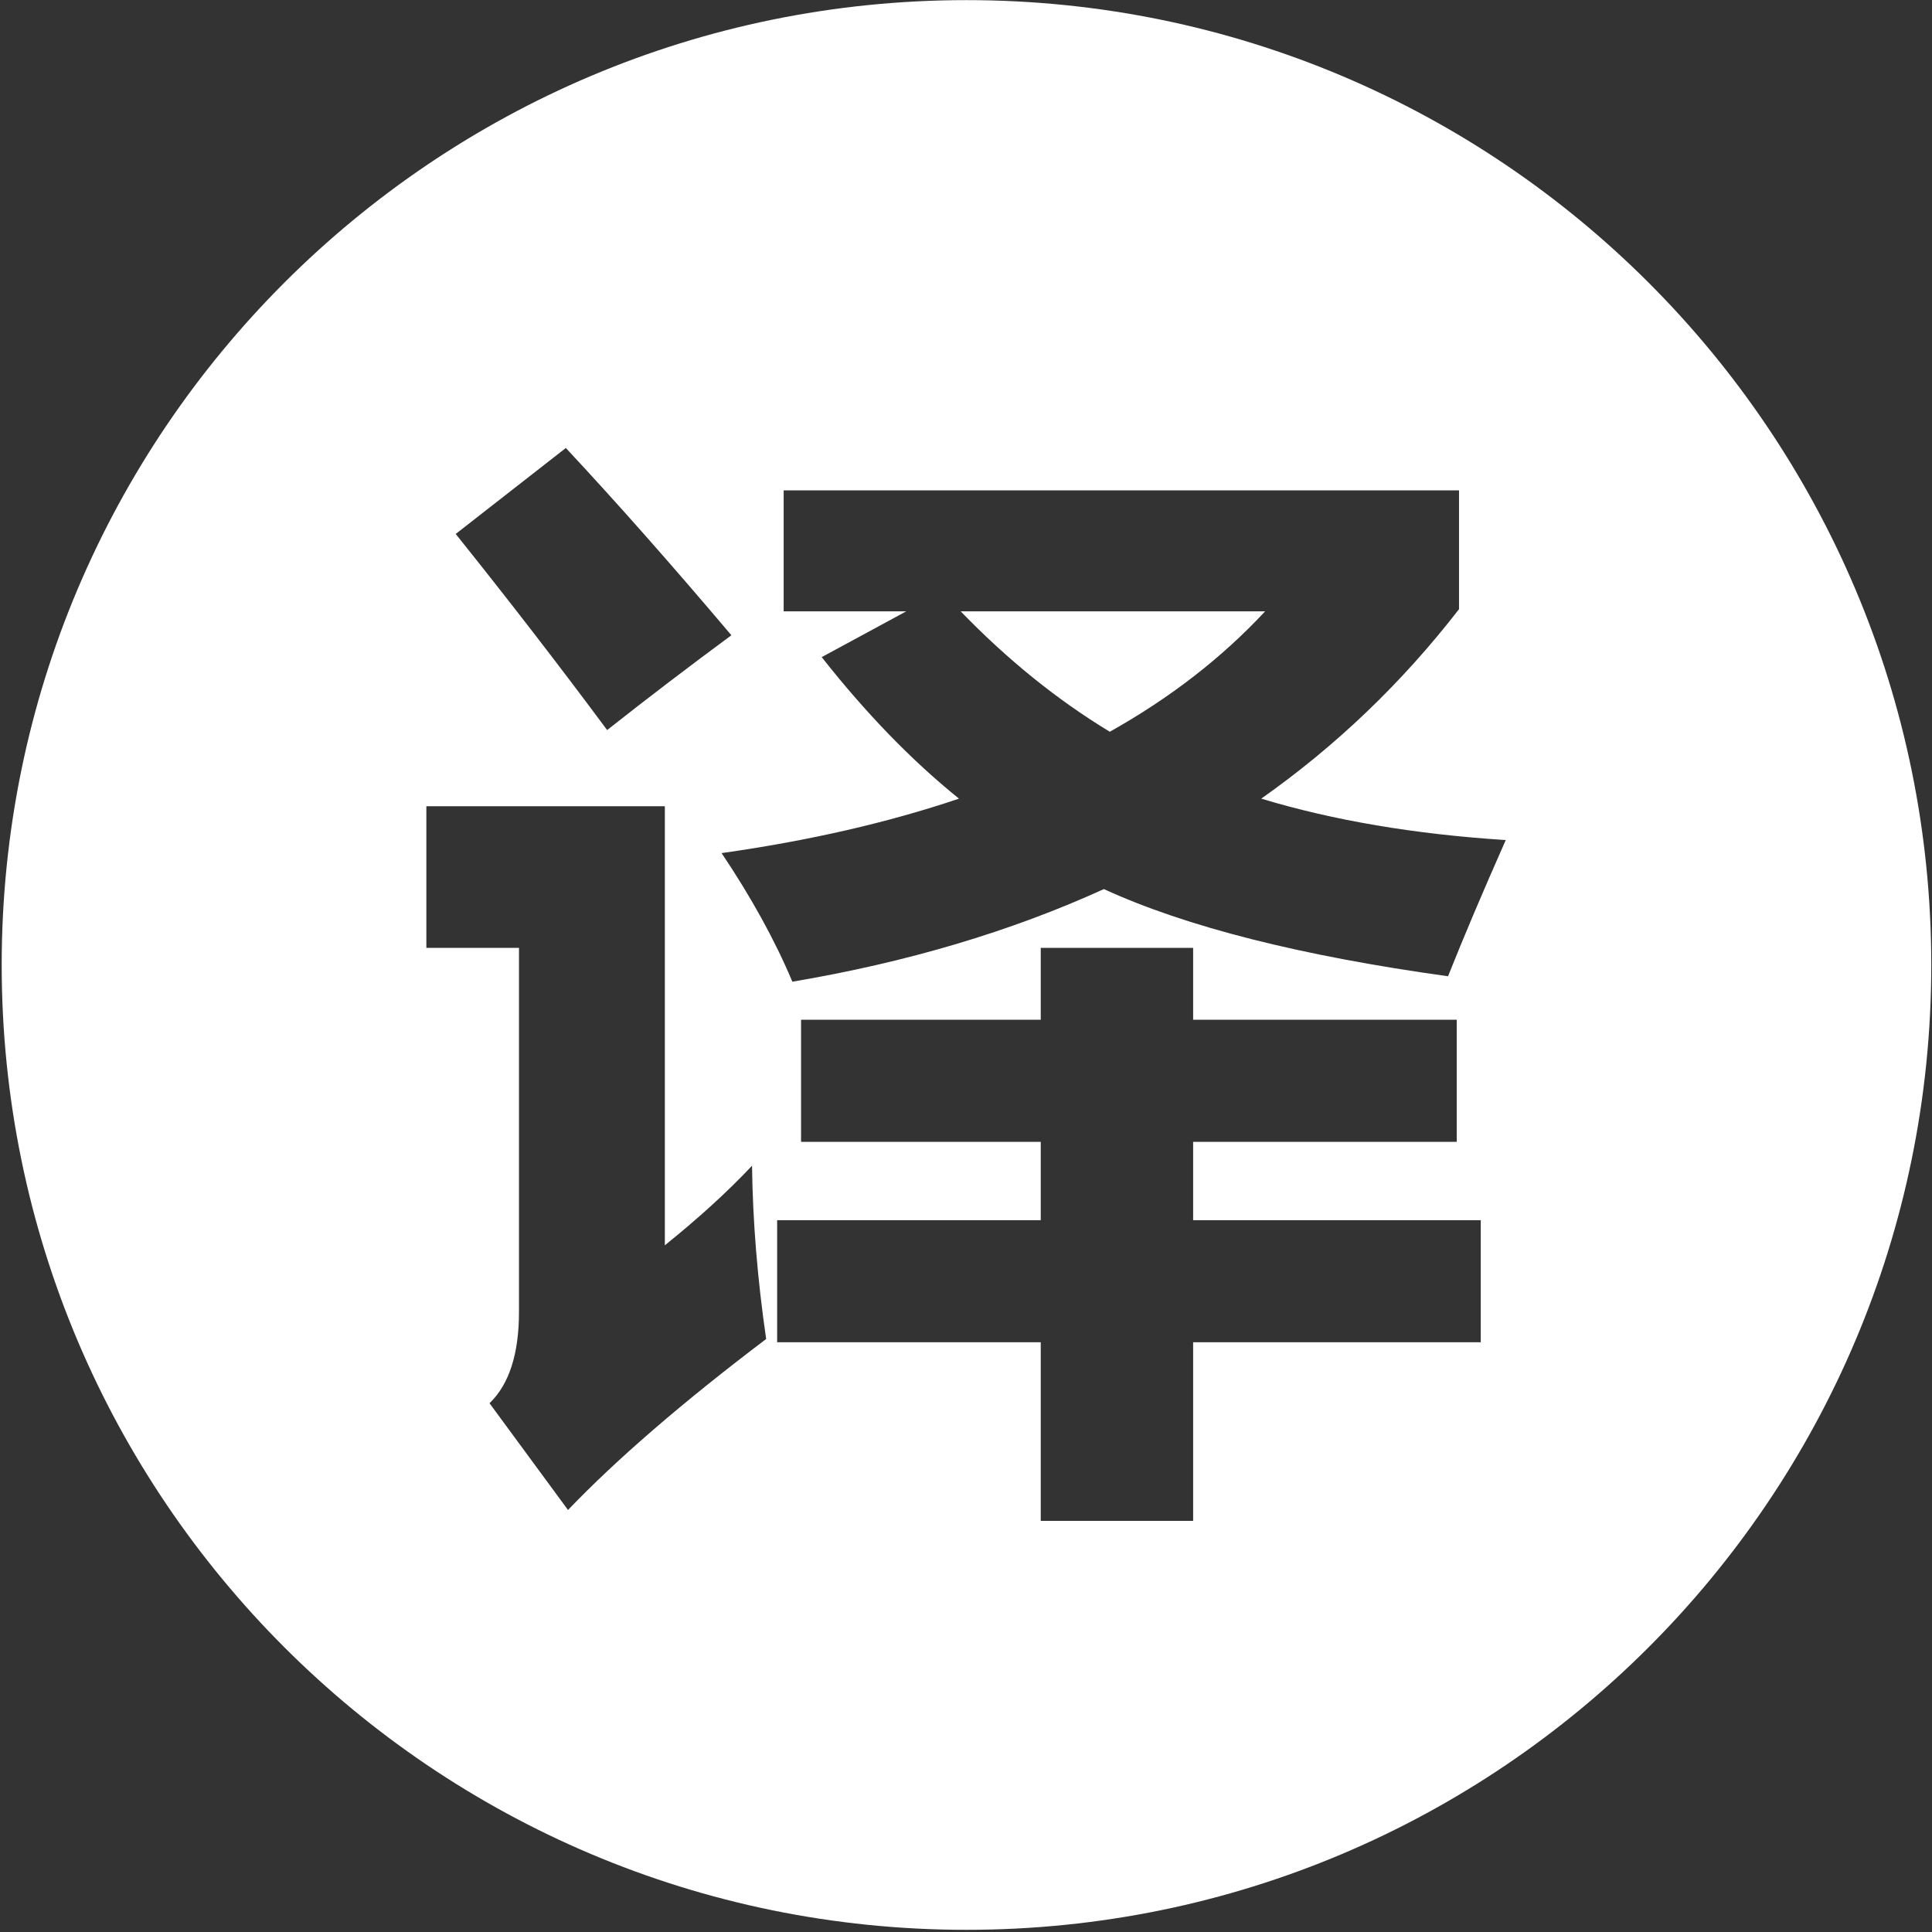 <?xml version="1.0" encoding="UTF-8"?>
<svg width="16px" height="16px" viewBox="0 0 16 16" version="1.1" xmlns="http://www.w3.org/2000/svg" xmlns:xlink="http://www.w3.org/1999/xlink">
    <rect x="0" y="0" width="16" height="16" fill="#333333" stroke="none"/>
    <!-- Generator: Sketch 42 (36781) - http://www.bohemiancoding.com/sketch -->
    <title>翻译 (1)</title>
    <desc>Created with Sketch.</desc>
    <defs></defs>
    <g id="陪同版-1.2" stroke="none" stroke-width="1" fill="none" fill-rule="evenodd">
        <g id="翻译-(1)" fill-rule="nonzero" fill="#FFFFFF">
            <g id="Group">
                <path d="M7.956,5.063 C8.346,5.466 8.758,5.798 9.191,6.06 C9.69,5.78 10.119,5.448 10.477,5.063 L7.956,5.063 Z" id="Shape"></path>
                <path d="M8.004,0.001 C3.591,0.001 0.014,3.579 0.014,7.991 C0.014,12.404 3.591,15.982 8.004,15.982 C12.417,15.982 15.994,12.404 15.994,7.991 C15.994,3.579 12.417,0.001 8.004,0.001 Z M4.686,3.71 C5.107,4.161 5.564,4.678 6.057,5.261 C5.714,5.514 5.371,5.775 5.028,6.046 C4.631,5.511 4.213,4.97 3.774,4.422 L4.686,3.71 Z M4.704,12.505 L4.054,11.621 C4.217,11.464 4.298,11.212 4.298,10.863 L4.298,7.85 L3.531,7.85 L3.531,6.677 L5.506,6.677 L5.506,10.313 C5.783,10.09 6.024,9.871 6.228,9.654 C6.234,10.117 6.273,10.595 6.345,11.089 C5.654,11.612 5.107,12.084 4.704,12.505 Z M12.263,11.116 L9.881,11.116 L9.881,12.595 L8.619,12.595 L8.619,11.116 L6.436,11.116 L6.436,10.105 L8.619,10.105 L8.619,9.456 L6.634,9.456 L6.634,8.445 L8.619,8.445 L8.619,7.85 L9.881,7.85 L9.881,8.445 L12.064,8.445 L12.064,9.456 L9.881,9.456 L9.881,10.105 L12.263,10.105 L12.263,11.116 Z M11.992,8.085 C10.775,7.916 9.824,7.676 9.142,7.363 C8.369,7.715 7.509,7.97 6.562,8.13 C6.418,7.787 6.222,7.432 5.976,7.065 C6.697,6.963 7.353,6.813 7.942,6.614 C7.551,6.299 7.172,5.908 6.805,5.442 L7.505,5.063 L6.49,5.063 L6.49,4.061 L12.083,4.061 L12.083,5.045 C11.613,5.652 11.068,6.175 10.445,6.614 C11.044,6.795 11.719,6.909 12.47,6.957 C12.278,7.39 12.119,7.766 11.992,8.085 Z" id="Shape"></path>
            </g>
        </g>
    </g>
</svg>